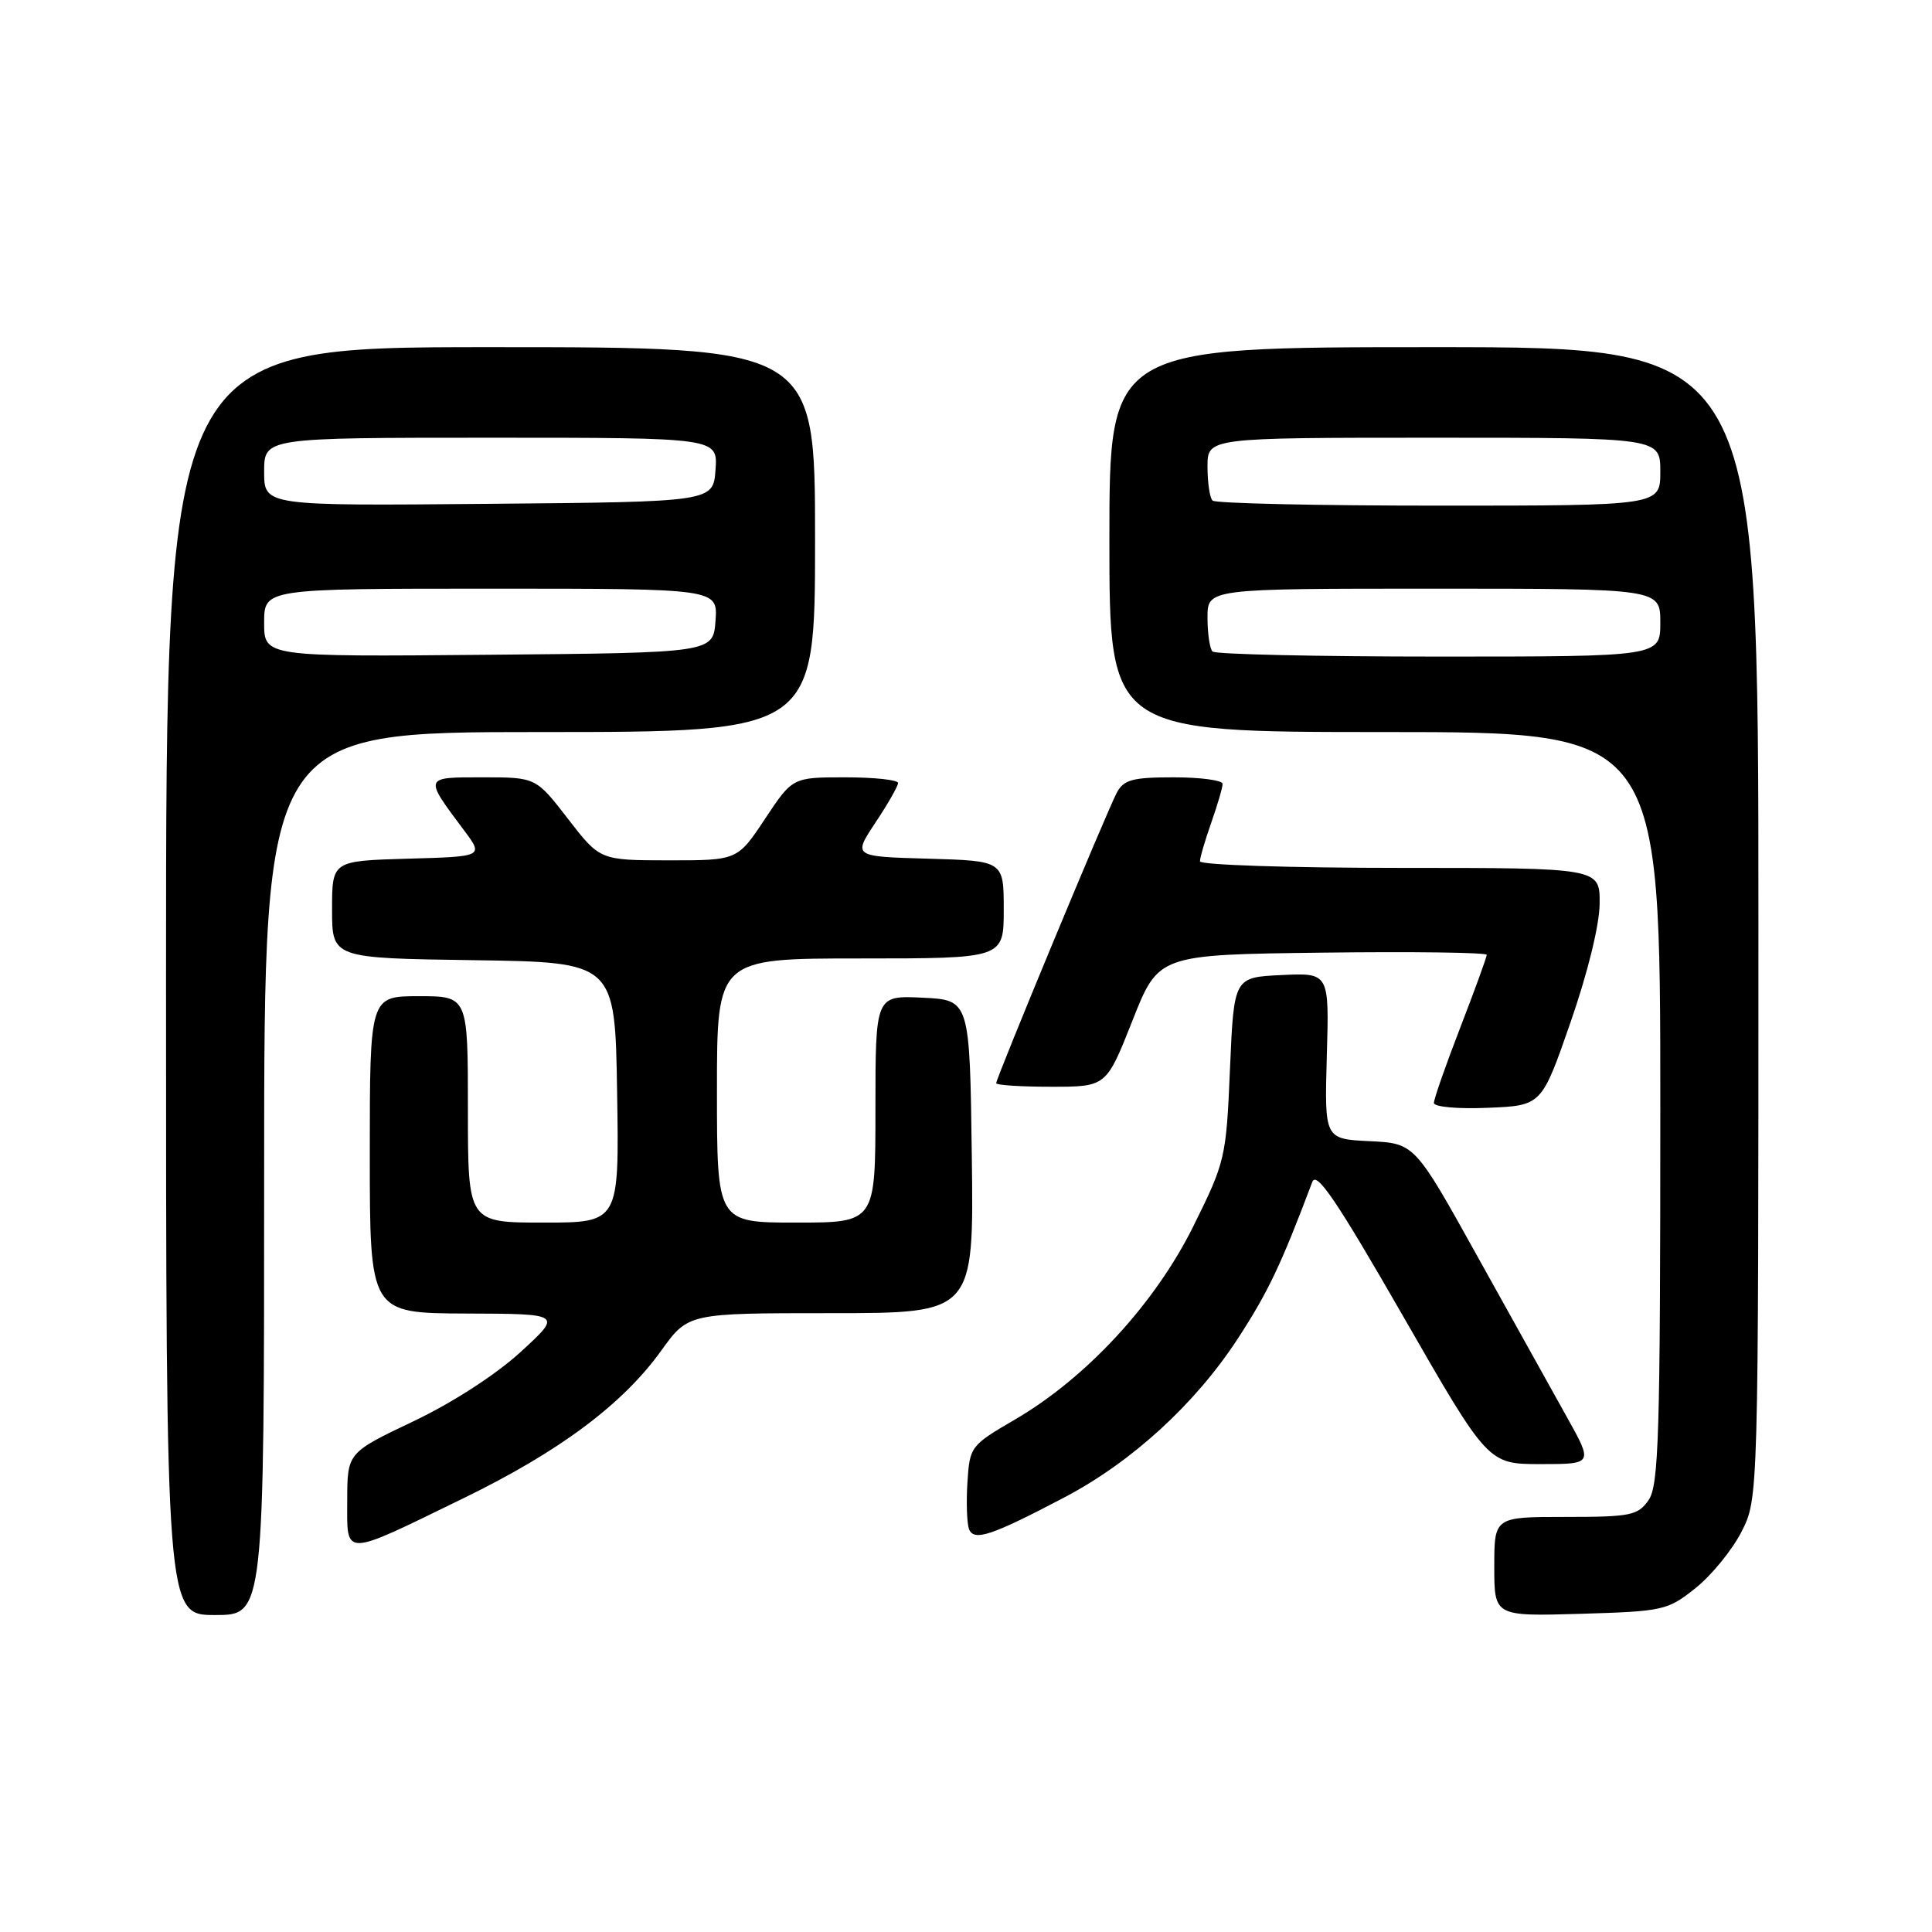 <?xml version="1.0" encoding="UTF-8" standalone="no"?>
<!DOCTYPE svg PUBLIC "-//W3C//DTD SVG 1.1//EN" "http://www.w3.org/Graphics/SVG/1.1/DTD/svg11.dtd" >
<svg xmlns="http://www.w3.org/2000/svg" xmlns:xlink="http://www.w3.org/1999/xlink" version="1.1" viewBox="0 0 256 256">
 <g >
 <path fill="currentColor"
d=" M 35.00 155.50 C 35.00 97.00 35.00 97.00 71.50 97.00 C 108.00 97.00 108.00 97.00 108.00 71.50 C 108.00 46.00 108.00 46.00 65.00 46.00 C 22.00 46.00 22.00 46.00 22.00 130.00 C 22.00 214.00 22.00 214.00 28.50 214.00 C 35.00 214.00 35.00 214.00 35.00 155.50 Z  M 224.66 210.44 C 226.77 208.76 229.51 205.40 230.75 202.98 C 233.00 198.58 233.00 198.58 233.00 122.29 C 233.00 46.00 233.00 46.00 190.00 46.00 C 147.00 46.00 147.00 46.00 147.00 71.50 C 147.00 97.00 147.00 97.00 183.50 97.00 C 220.00 97.00 220.00 97.00 220.00 146.78 C 220.00 190.21 219.80 196.84 218.44 198.78 C 217.02 200.81 216.07 201.00 207.44 201.00 C 198.00 201.00 198.00 201.00 198.00 207.59 C 198.00 214.17 198.00 214.17 209.41 213.84 C 220.40 213.51 220.96 213.39 224.66 210.44 Z  M 61.50 198.48 C 74.14 192.32 82.53 186.06 87.62 178.96 C 91.19 174.00 91.19 174.00 110.11 174.00 C 129.04 174.00 129.04 174.00 128.77 153.25 C 128.50 132.50 128.50 132.50 122.25 132.20 C 116.00 131.90 116.00 131.90 116.00 146.95 C 116.00 162.00 116.00 162.00 105.50 162.00 C 95.00 162.00 95.00 162.00 95.00 144.50 C 95.00 127.00 95.00 127.00 114.00 127.00 C 133.00 127.00 133.00 127.00 133.00 120.53 C 133.00 114.07 133.00 114.07 123.01 113.78 C 113.02 113.50 113.02 113.50 116.00 109.00 C 117.65 106.53 118.99 104.16 119.00 103.75 C 119.00 103.34 115.85 103.00 112.01 103.00 C 105.02 103.00 105.02 103.00 101.37 108.50 C 97.72 114.00 97.72 114.00 88.61 114.00 C 79.50 113.99 79.50 113.99 75.26 108.50 C 71.01 103.00 71.01 103.00 63.97 103.00 C 56.11 103.00 56.15 102.88 61.47 110.00 C 64.09 113.50 64.09 113.50 54.04 113.78 C 44.00 114.07 44.00 114.07 44.00 120.51 C 44.00 126.96 44.00 126.96 62.75 127.23 C 81.50 127.50 81.50 127.50 81.77 144.75 C 82.05 162.00 82.05 162.00 72.02 162.00 C 62.00 162.00 62.00 162.00 62.00 147.00 C 62.00 132.00 62.00 132.00 55.50 132.00 C 49.00 132.00 49.00 132.00 49.00 153.00 C 49.00 174.00 49.00 174.00 61.75 174.05 C 74.50 174.09 74.50 174.09 69.00 179.13 C 65.72 182.14 59.97 185.86 54.76 188.34 C 46.02 192.50 46.02 192.50 46.01 198.82 C 46.00 206.39 45.23 206.41 61.50 198.48 Z  M 141.06 198.40 C 149.98 193.71 158.36 186.04 164.00 177.40 C 168.01 171.25 169.74 167.62 173.89 156.60 C 174.45 155.14 177.16 159.16 185.89 174.35 C 197.17 194.00 197.17 194.00 204.14 194.00 C 211.10 194.00 211.10 194.00 207.61 187.75 C 205.69 184.31 200.37 174.75 195.78 166.50 C 187.45 151.50 187.45 151.50 181.47 151.21 C 175.50 150.92 175.50 150.92 175.81 139.91 C 176.13 128.90 176.13 128.90 169.81 129.20 C 163.50 129.50 163.50 129.50 162.98 141.61 C 162.48 153.43 162.36 153.93 158.13 162.47 C 153.05 172.73 143.97 182.56 134.50 188.09 C 128.60 191.53 128.49 191.67 128.19 196.42 C 128.02 199.07 128.12 201.86 128.40 202.61 C 129.04 204.27 131.36 203.50 141.06 198.40 Z  M 208.09 135.50 C 210.37 128.94 211.94 122.58 211.96 119.75 C 212.00 115.00 212.00 115.00 185.50 115.00 C 170.93 115.00 159.00 114.61 159.00 114.13 C 159.00 113.64 159.68 111.34 160.50 109.00 C 161.32 106.66 162.00 104.36 162.00 103.87 C 162.00 103.39 159.09 103.00 155.54 103.00 C 150.05 103.00 148.91 103.31 147.98 105.04 C 146.70 107.43 132.00 142.84 132.00 143.53 C 132.00 143.79 135.28 144.00 139.30 144.00 C 146.59 144.00 146.59 144.00 150.05 135.25 C 153.50 126.50 153.50 126.50 175.25 126.23 C 187.21 126.08 197.00 126.21 197.00 126.52 C 197.00 126.82 195.43 131.15 193.50 136.14 C 191.57 141.12 190.00 145.63 190.00 146.14 C 190.00 146.67 193.12 146.96 197.13 146.79 C 204.27 146.50 204.27 146.50 208.09 135.50 Z  M 35.00 82.51 C 35.00 78.00 35.00 78.00 65.06 78.00 C 95.11 78.00 95.11 78.00 94.81 82.25 C 94.50 86.50 94.50 86.50 64.75 86.76 C 35.00 87.03 35.00 87.03 35.00 82.51 Z  M 35.00 62.51 C 35.00 58.00 35.00 58.00 65.06 58.00 C 95.11 58.00 95.11 58.00 94.81 62.25 C 94.50 66.50 94.50 66.50 64.75 66.76 C 35.00 67.03 35.00 67.03 35.00 62.51 Z  M 160.67 86.33 C 160.30 85.97 160.00 83.94 160.00 81.83 C 160.00 78.00 160.00 78.00 190.00 78.00 C 220.00 78.00 220.00 78.00 220.00 82.50 C 220.00 87.00 220.00 87.00 190.67 87.00 C 174.53 87.00 161.03 86.70 160.67 86.33 Z  M 160.67 66.33 C 160.30 65.97 160.00 63.94 160.00 61.83 C 160.00 58.00 160.00 58.00 190.00 58.00 C 220.00 58.00 220.00 58.00 220.00 62.50 C 220.00 67.00 220.00 67.00 190.67 67.00 C 174.53 67.00 161.03 66.70 160.67 66.33 Z "/>
</g>
</svg>